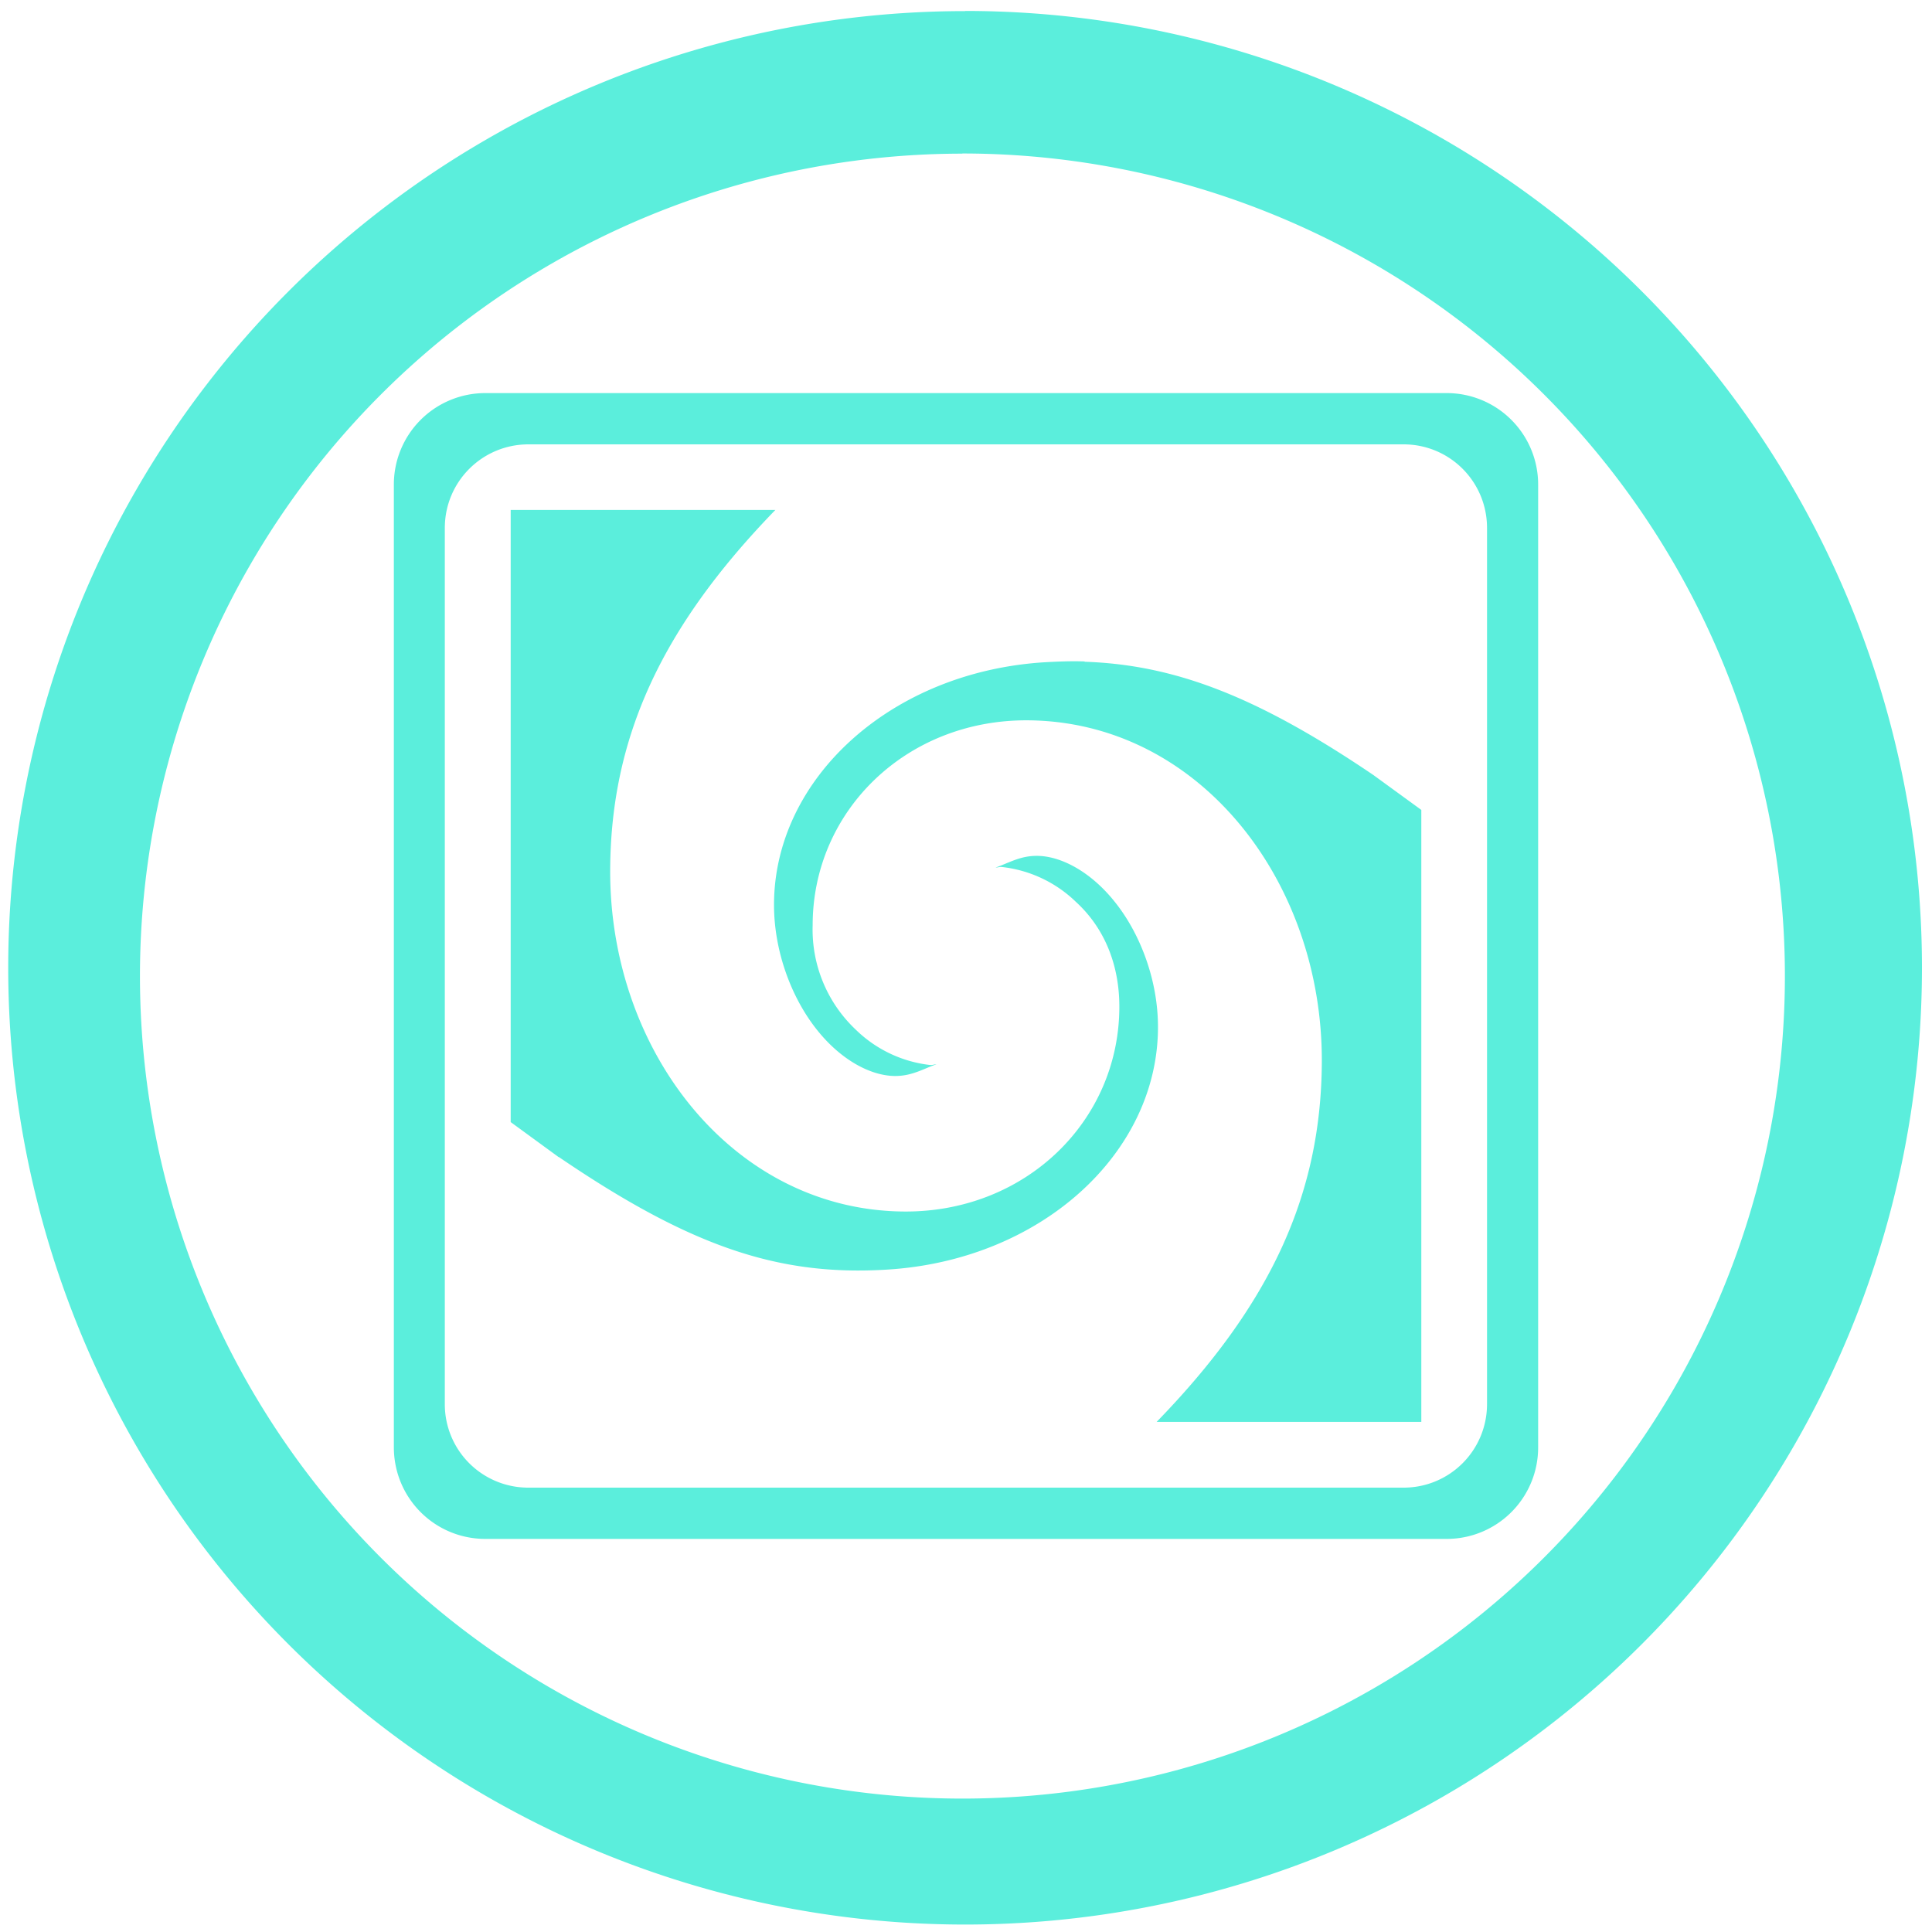 <svg xmlns="http://www.w3.org/2000/svg" width="48" height="48" viewBox="0 0 12.7 12.7"><path fill="#5beedc" d="M6.344.073a6.29 6.29 0 0 0-6.29 6.29 6.29 6.29 0 0 0 6.29 6.288 6.29 6.29 0 0 0 6.29-6.289 6.29 6.29 0 0 0-6.29-6.29zm-.018.936a5.407 5.407 0 0 1 5.407 5.407 5.407 5.407 0 0 1-5.407 5.407A5.407 5.407 0 0 1 .92 6.416 5.407 5.407 0 0 1 6.326 1.01zM3.191 2.584a.601.601 0 0 0-.602.603v6.326c0 .334.268.603.602.603h6.317a.601.601 0 0 0 .603-.603V3.187a.601.601 0 0 0-.603-.603H3.191zm.283.337h5.752c.304 0 .549.245.549.55v5.758c0 .305-.245.55-.549.55H3.474a.548.548 0 0 1-.55-.55V3.471c0-.305.246-.55.55-.55zm1.623.431h-1.74v4.024l.315.23h.002c.867.59 1.444.783 2.153.74 1.014-.06 1.785-.764 1.785-1.595 0-.302-.112-.602-.274-.81-.162-.209-.363-.315-.523-.315-.11 0-.182.046-.271.077.013 0 .026-.005.04-.004a.831.831 0 0 1 .489.23c.19.174.285.417.285.688 0 .75-.614 1.35-1.41 1.347-1.125-.005-1.942-1.051-1.937-2.246.004-.87.337-1.594 1.086-2.366zm2.033.996c-.082-.003-.165 0-.257.005-1.014.06-1.785.764-1.785 1.595 0 .302.112.603.274.811.162.209.363.314.523.314.11 0 .182-.046.271-.077-.013 0-.026.006-.04.005a.833.833 0 0 1-.489-.231.904.904 0 0 1-.285-.688c0-.75.614-1.35 1.41-1.347 1.125.005 1.942 1.052 1.937 2.246-.004.871-.337 1.595-1.086 2.366h1.74V5.324l-.316-.23C8.268 4.58 7.725 4.37 7.13 4.35z"/></svg>

